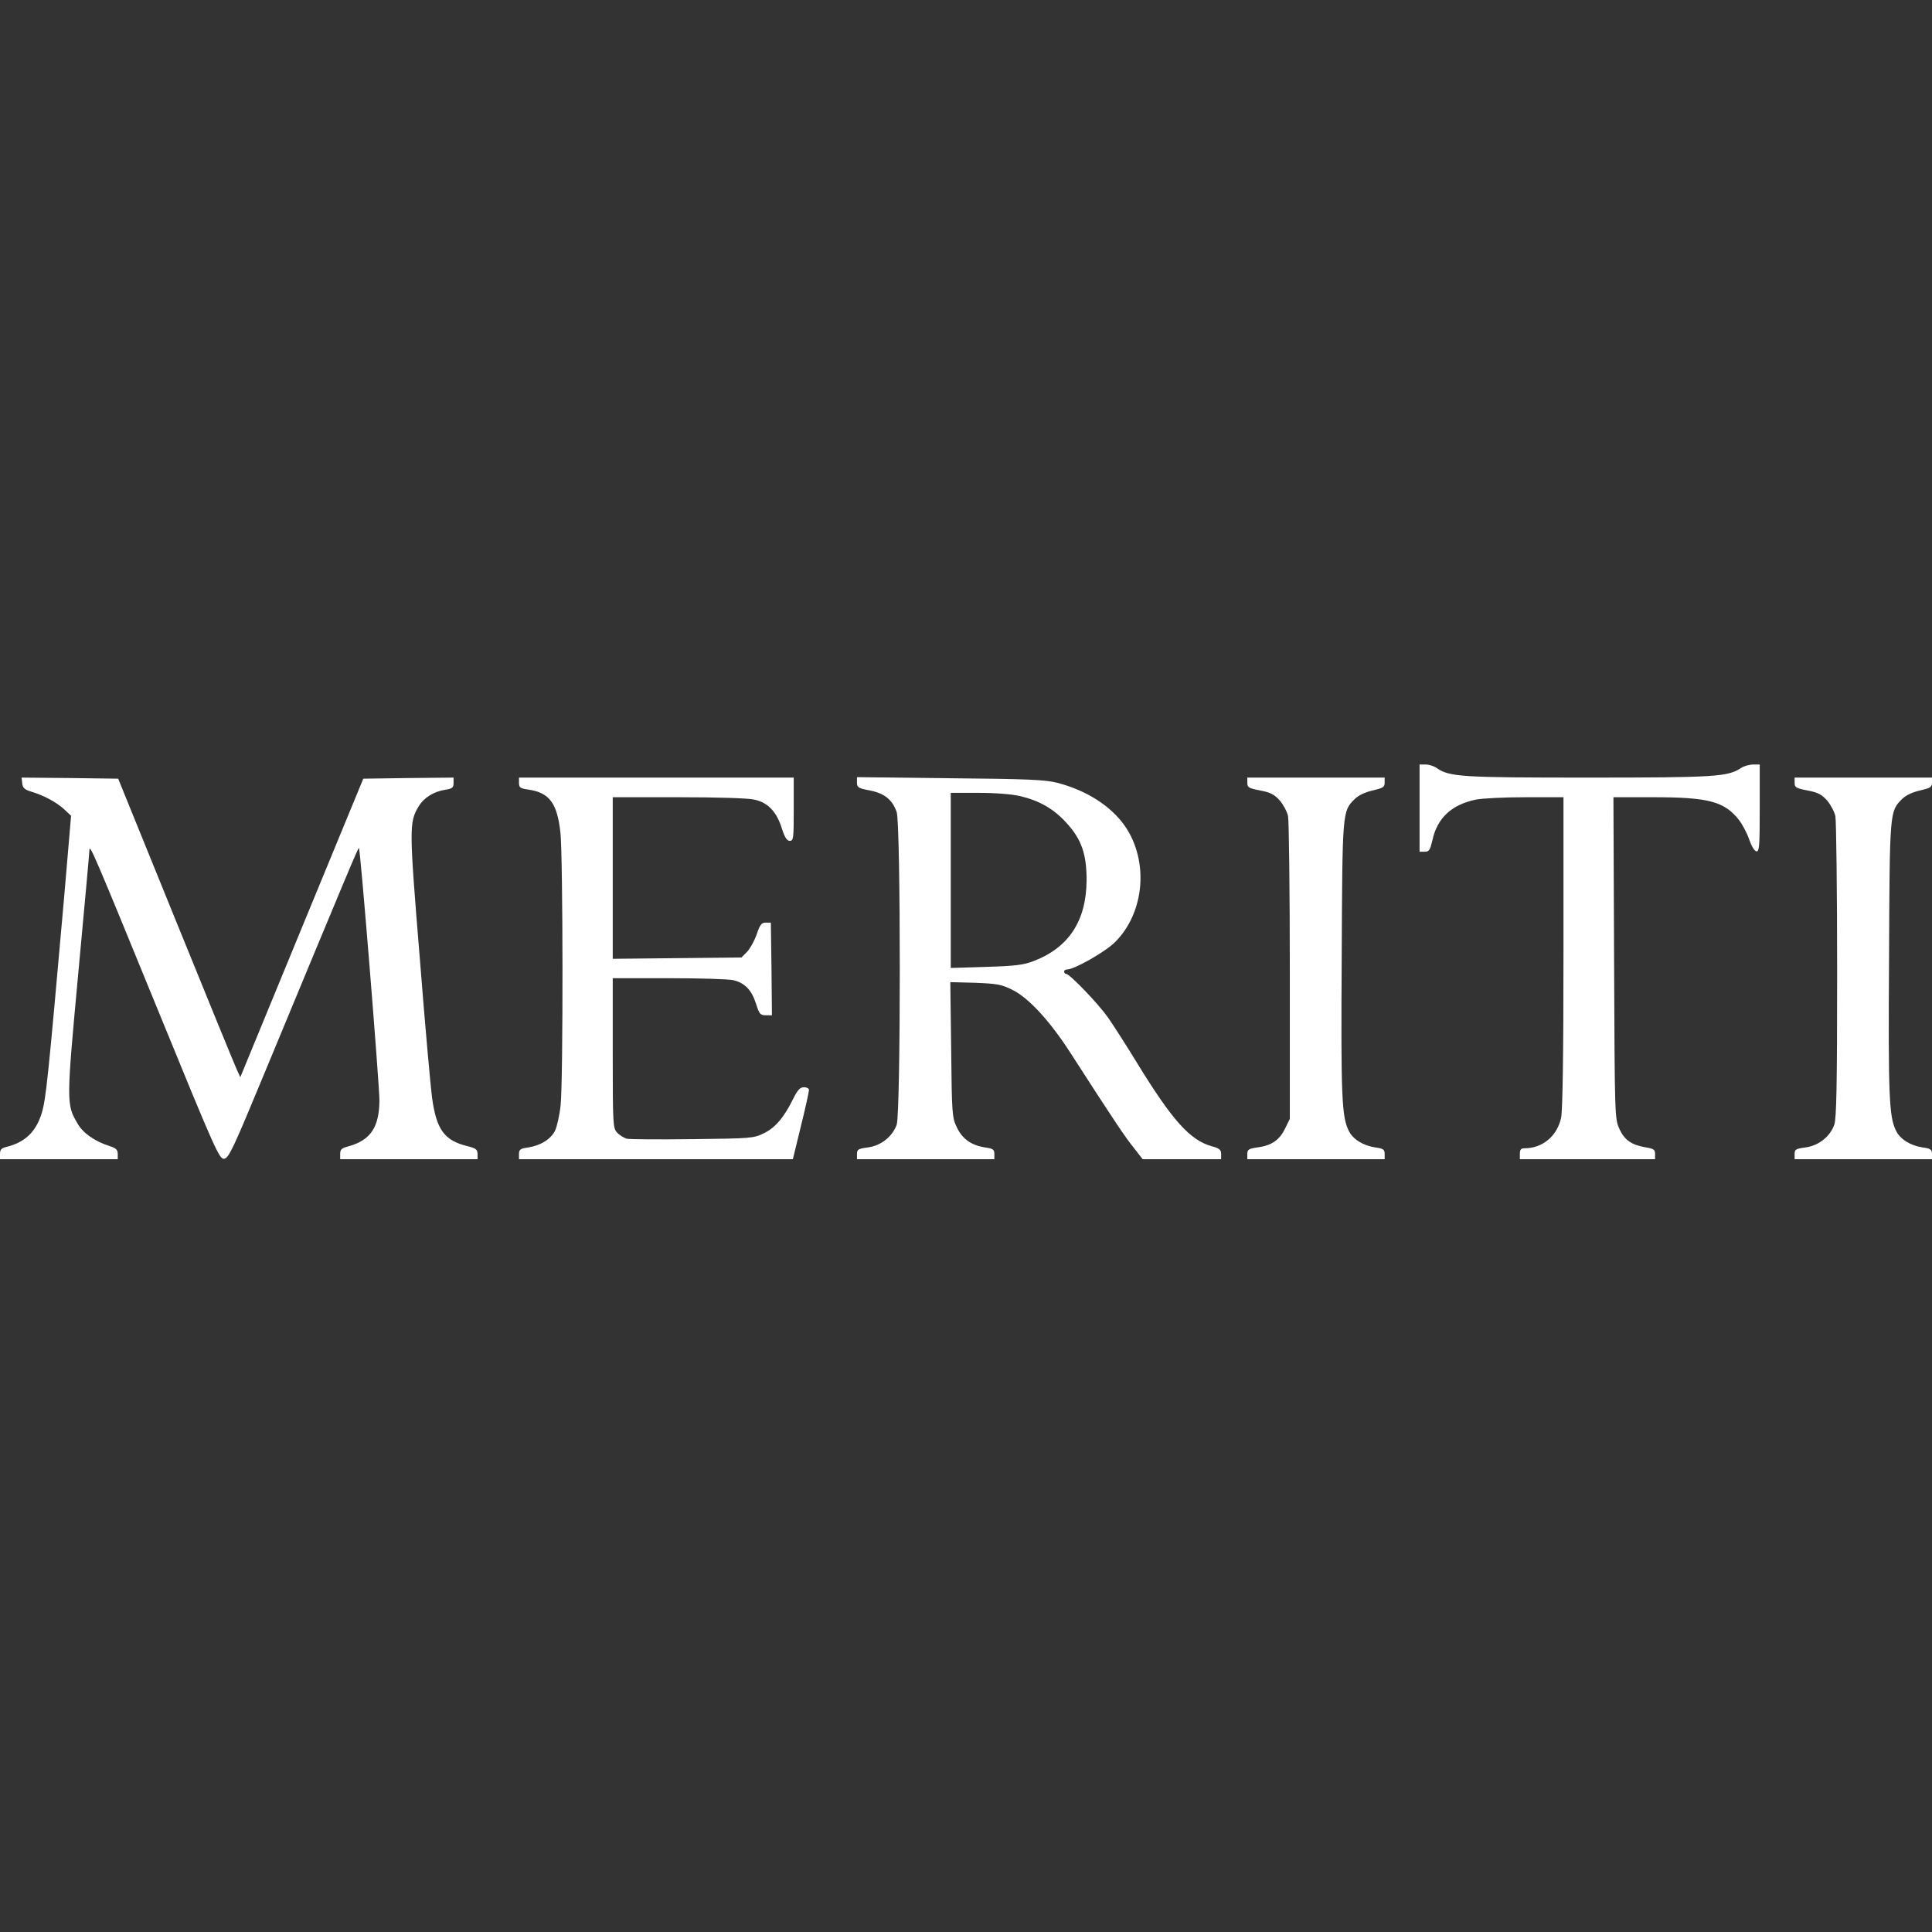 <svg width="110" height="110" viewBox="0 0 110 110" fill="none" xmlns="http://www.w3.org/2000/svg">
<rect x="0" y="0" width="110" height="110" fill="#333333" stroke="none"/>
<path d="M80.824 46.011V48.494H81.11C81.371 48.494 81.42 48.407 81.557 47.836C81.83 46.57 82.649 45.813 84.027 45.527C84.387 45.453 85.666 45.391 86.846 45.391H89.018V54.205C89.018 60.14 88.969 63.219 88.882 63.641C88.658 64.684 87.826 65.379 86.796 65.379C86.597 65.379 86.535 65.454 86.535 65.69V66H90.384H94.233V65.702C94.233 65.454 94.158 65.404 93.724 65.33C92.904 65.193 92.495 64.92 92.209 64.287C91.936 63.703 91.936 63.629 91.899 54.541L91.862 45.391H94.133C97.25 45.391 98.156 45.626 98.988 46.657C99.186 46.905 99.46 47.414 99.584 47.774C99.708 48.147 99.882 48.445 99.993 48.469C100.167 48.507 100.192 48.221 100.192 46.024V43.528H99.82C99.609 43.528 99.298 43.615 99.124 43.727C98.379 44.224 97.672 44.273 90.446 44.273C83.171 44.273 82.513 44.236 81.78 43.714C81.631 43.615 81.358 43.528 81.172 43.528H80.824V46.011Z" fill="white"/>
<path d="M1.266 44.596C1.291 44.869 1.403 44.956 1.8 45.08C2.508 45.291 3.24 45.688 3.675 46.098L4.047 46.446L3.65 51.102C2.731 61.493 2.62 62.573 2.371 63.393C2.036 64.46 1.415 65.044 0.348 65.305C0.087 65.367 0 65.454 0 65.69V66H3.352H6.704V65.702C6.704 65.466 6.605 65.367 6.245 65.255C5.401 64.982 4.73 64.523 4.42 63.976C3.774 62.884 3.774 62.797 4.457 55.41C4.805 51.673 5.09 48.532 5.09 48.407C5.103 48.035 5.289 48.457 8.951 57.409C12.279 65.553 12.49 66.012 12.763 65.975C13.024 65.938 13.272 65.416 15.035 61.158C19.753 49.786 20.398 48.234 20.436 48.283C20.523 48.358 21.603 61.754 21.603 62.66C21.59 64.187 21.094 64.92 19.84 65.267C19.455 65.367 19.368 65.441 19.368 65.69V66H23.279H27.19V65.702C27.19 65.454 27.103 65.379 26.606 65.255C25.29 64.932 24.843 64.311 24.595 62.462C24.52 61.915 24.198 58.34 23.899 54.528C23.291 47.116 23.291 46.818 23.837 45.912C24.135 45.415 24.694 45.068 25.34 44.968C25.749 44.906 25.824 44.844 25.824 44.584V44.273L23.254 44.298L20.684 44.335L17.183 52.827L13.682 61.332L13.483 60.897C13.371 60.661 11.807 56.837 10.007 52.405L6.729 44.335L3.973 44.298L1.229 44.273L1.266 44.596Z" fill="white"/>
<path d="M29.549 44.571C29.549 44.844 29.623 44.894 30.095 44.956C31.287 45.142 31.721 45.726 31.908 47.402C32.057 48.718 32.069 61.493 31.92 62.921C31.858 63.505 31.709 64.162 31.597 64.386C31.349 64.87 30.778 65.218 30.083 65.33C29.623 65.392 29.549 65.454 29.549 65.702V66H37.346H45.142L45.602 64.113C45.863 63.07 46.061 62.139 46.061 62.052C46.061 61.977 45.937 61.903 45.776 61.903C45.552 61.903 45.416 62.052 45.167 62.548C44.646 63.616 44.137 64.212 43.491 64.523C42.908 64.808 42.784 64.82 39.431 64.858C37.532 64.883 35.843 64.87 35.682 64.833C35.521 64.783 35.272 64.634 35.136 64.485C34.9 64.225 34.887 64.063 34.887 59.954V55.695H38.091C39.841 55.695 41.492 55.745 41.753 55.807C42.411 55.968 42.796 56.366 43.044 57.148C43.23 57.744 43.293 57.806 43.603 57.806H43.951L43.926 55.161L43.889 52.529H43.603C43.367 52.529 43.268 52.641 43.082 53.2C42.957 53.56 42.709 54.007 42.535 54.193L42.212 54.516L38.55 54.553L34.887 54.59V49.984V45.391H38.612C40.785 45.391 42.585 45.44 42.945 45.527C43.715 45.688 44.224 46.21 44.522 47.191C44.683 47.687 44.807 47.874 44.969 47.874C45.18 47.874 45.192 47.725 45.192 46.073V44.273H37.37H29.549V44.571Z" fill="white"/>
<path d="M48.793 44.559C48.793 44.832 48.867 44.882 49.526 45.006C50.357 45.167 50.804 45.527 51.053 46.235C51.288 46.905 51.288 63.368 51.053 64.038C50.804 64.721 50.159 65.23 49.414 65.33C48.867 65.404 48.793 65.441 48.793 65.702V66H52.704H56.615V65.702C56.615 65.454 56.54 65.392 56.081 65.33C55.286 65.205 54.777 64.833 54.467 64.162C54.206 63.616 54.194 63.368 54.156 59.743L54.107 55.919L55.522 55.956C56.751 56.006 57.012 56.043 57.633 56.353C58.564 56.813 59.756 58.104 60.935 59.929C63.518 63.939 64.064 64.746 64.548 65.342L65.057 66H67.292H69.527V65.702C69.527 65.466 69.427 65.379 69.005 65.267C67.751 64.92 66.746 63.79 64.734 60.512C64.138 59.532 63.393 58.377 63.083 57.93C62.512 57.123 60.898 55.447 60.699 55.447C60.637 55.447 60.588 55.385 60.588 55.323C60.588 55.248 60.662 55.199 60.749 55.199C61.171 55.199 62.934 54.193 63.493 53.634C65.169 51.958 65.417 49.041 64.064 47.054C63.269 45.9 61.879 45.006 60.203 44.571C59.532 44.397 58.564 44.348 54.107 44.31L48.793 44.248V44.559ZM58.092 45.328C59.185 45.589 60.004 46.061 60.712 46.843C61.581 47.787 61.866 48.631 61.866 50.108C61.854 52.418 60.861 53.945 58.862 54.714C58.291 54.938 57.819 55 56.155 55.05L54.132 55.112V50.121V45.142H55.721C56.689 45.142 57.608 45.217 58.092 45.328Z" fill="white"/>
<path d="M71.016 44.571C71.016 44.832 71.103 44.882 71.748 45.006C72.344 45.117 72.567 45.242 72.865 45.577C73.064 45.813 73.288 46.222 73.337 46.471C73.387 46.731 73.437 50.717 73.437 55.323V63.703L73.163 64.262C72.841 64.92 72.381 65.23 71.587 65.33C71.09 65.404 71.016 65.454 71.016 65.702V66H74.927H78.837V65.702C78.837 65.454 78.763 65.392 78.303 65.33C77.621 65.23 77.037 64.87 76.801 64.398C76.391 63.616 76.342 62.424 76.391 54.566C76.429 46.16 76.429 46.197 77.124 45.502C77.347 45.279 77.72 45.105 78.154 45.006C78.738 44.869 78.837 44.819 78.837 44.559V44.273H74.927H71.016V44.571Z" fill="white"/>
<path d="M102.178 44.571C102.178 44.832 102.265 44.882 102.91 45.006C103.506 45.117 103.73 45.242 104.028 45.577C104.226 45.813 104.45 46.222 104.499 46.471C104.549 46.731 104.599 50.679 104.599 55.261C104.599 61.804 104.561 63.678 104.437 64.038C104.189 64.721 103.543 65.23 102.799 65.33C102.252 65.404 102.178 65.441 102.178 65.702V66H106.089H109.999V65.702C109.999 65.454 109.925 65.392 109.466 65.33C108.783 65.23 108.199 64.87 107.963 64.398C107.554 63.616 107.504 62.424 107.554 54.566C107.591 46.16 107.591 46.21 108.286 45.502C108.51 45.279 108.882 45.105 109.317 45.006C109.9 44.869 109.999 44.819 109.999 44.559V44.273H106.089H102.178V44.571Z" fill="white"/>
</svg>
